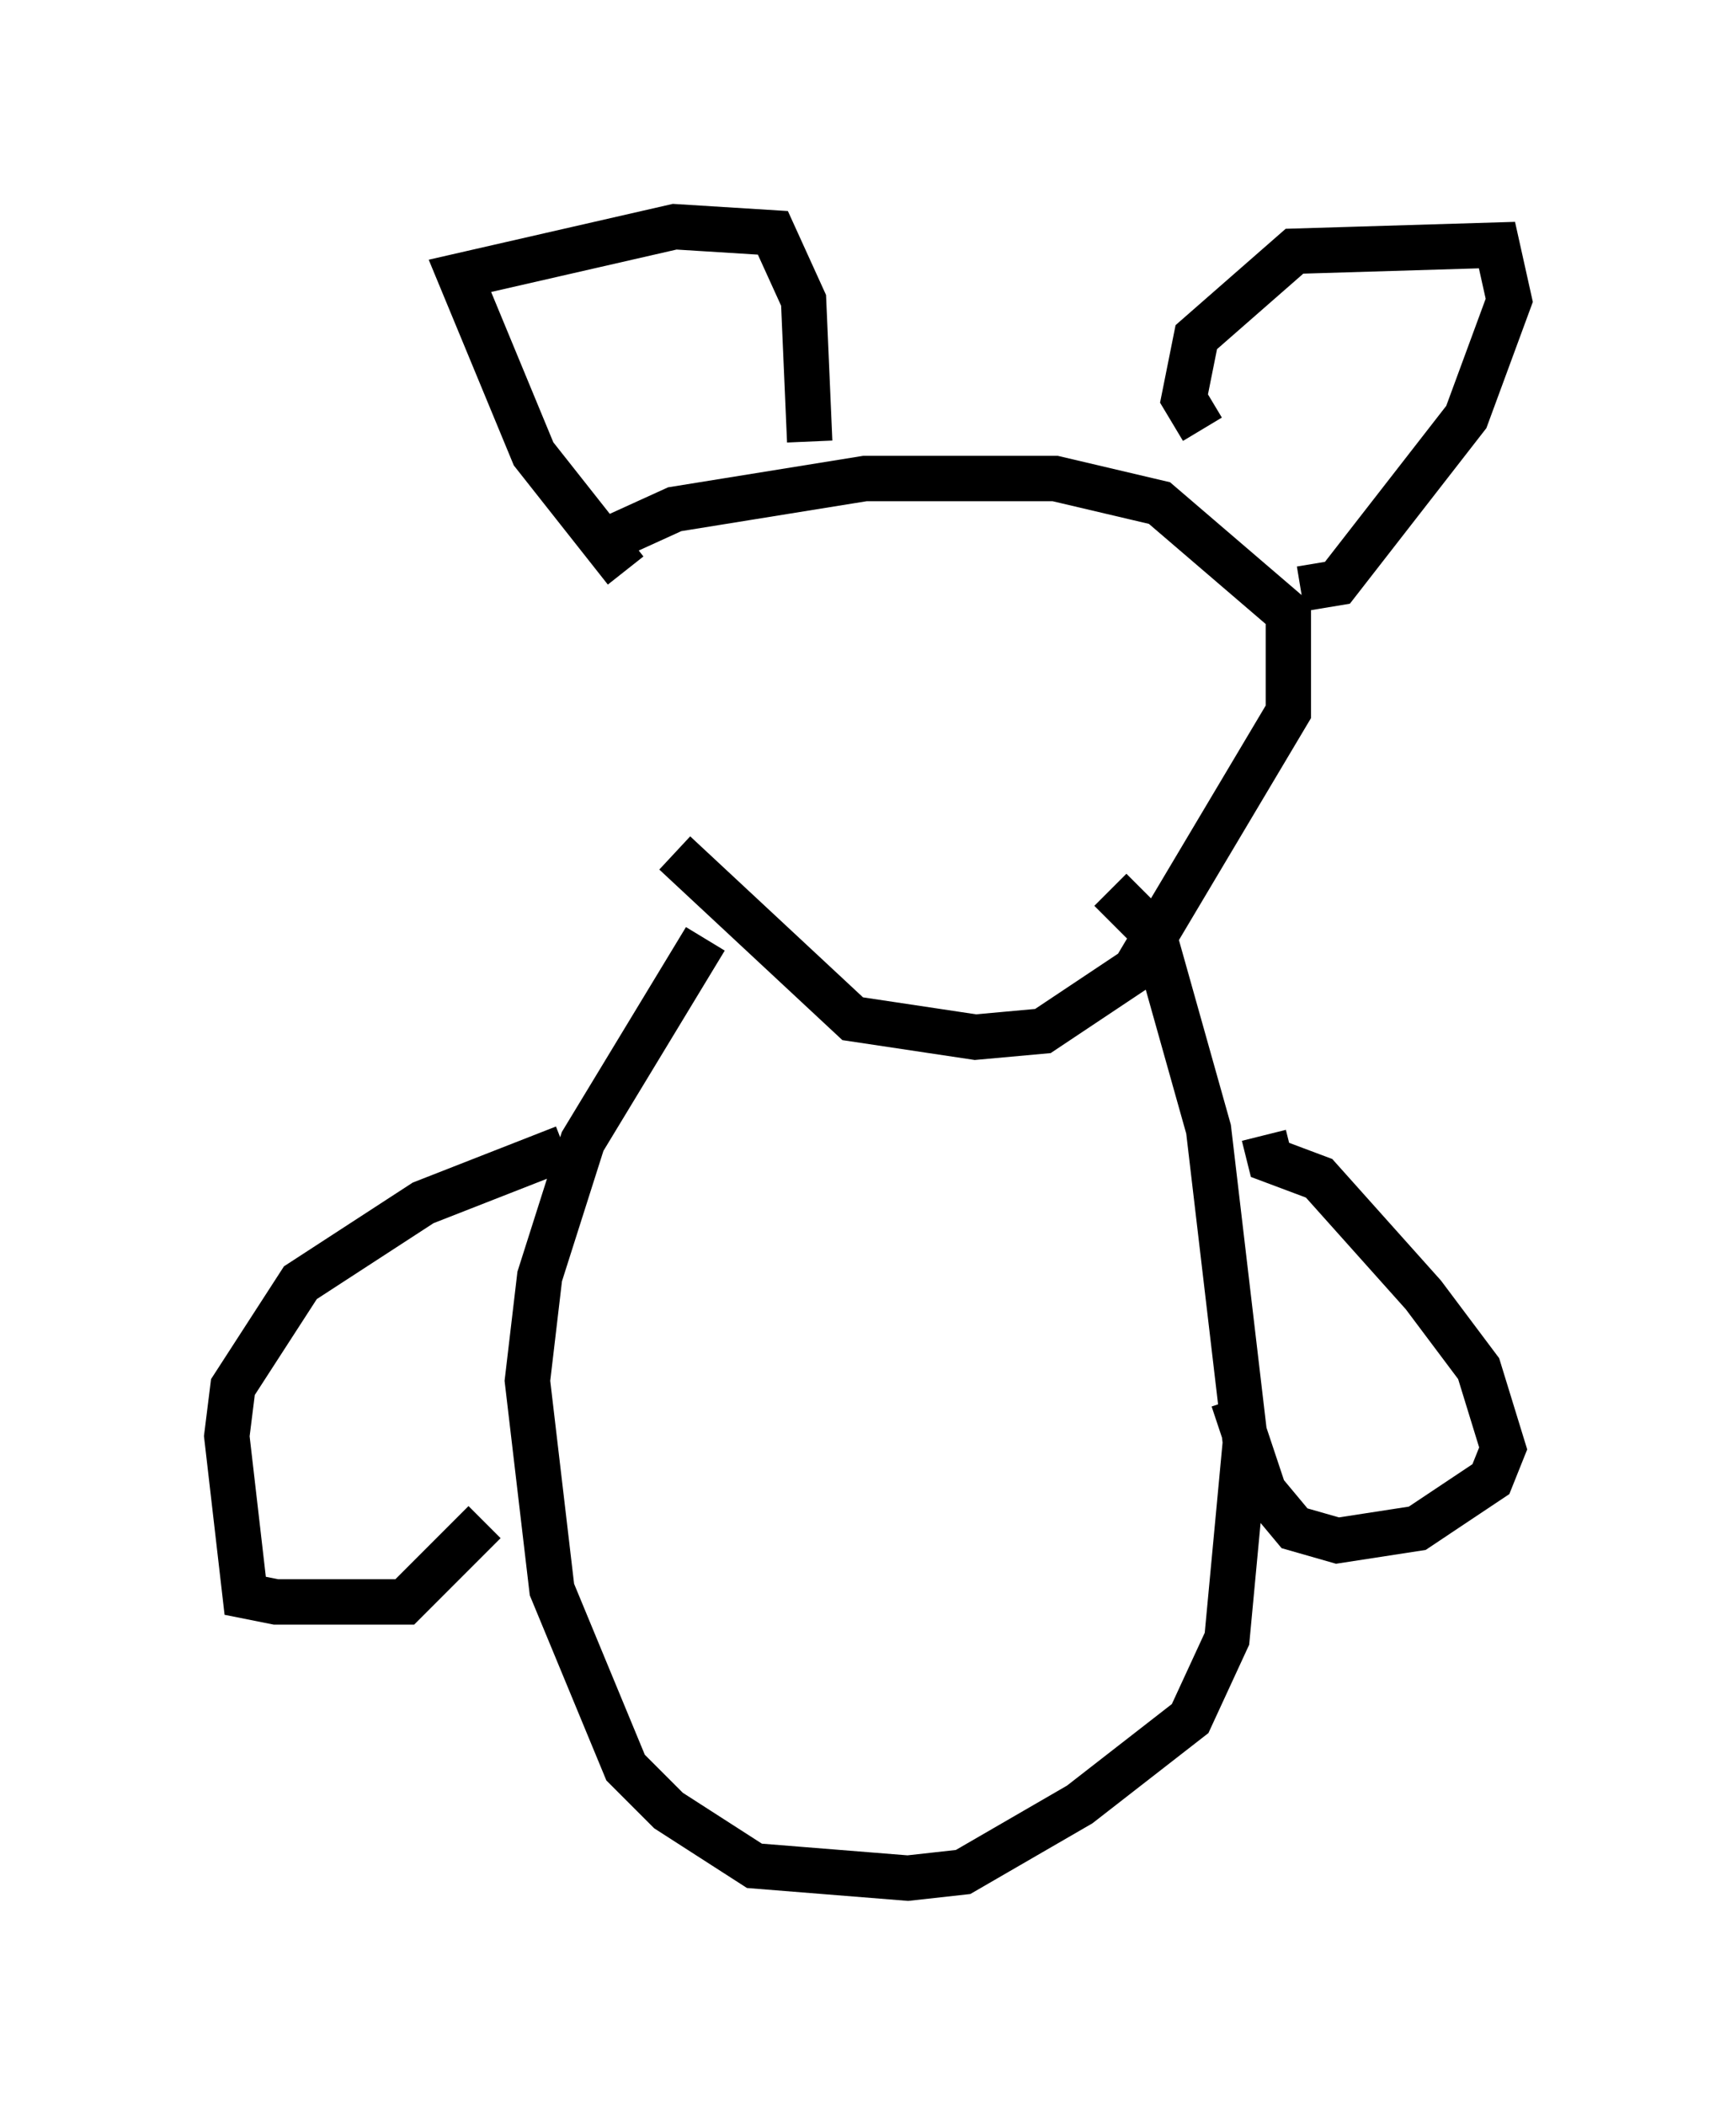 <?xml version="1.0" encoding="utf-8" ?>
<svg baseProfile="full" height="46.4" version="1.1" width="38.281" xmlns="http://www.w3.org/2000/svg" xmlns:ev="http://www.w3.org/2001/xml-events" xmlns:xlink="http://www.w3.org/1999/xlink"><defs /><rect fill="white" height="46.4" width="38.281" x="0" y="0" /><path d="M13.525, 20.291 m-0.135, -8.39 l1.488, -0.677 4.195, -0.677 l4.195, 0.0 2.3, 0.541 l2.842, 2.436 0.0, 2.165 l-3.383, 5.683 -2.03, 1.353 l-1.488, 0.135 -2.706, -0.406 l-3.924, -3.654 m-1.083, -6.225 l-2.03, -2.571 -1.624, -3.924 l4.736, -1.083 2.165, 0.135 l0.677, 1.488 0.135, 3.112 m8.66, -0.271 l-0.406, -0.677 0.271, -1.353 l2.165, -1.894 4.465, -0.135 l0.271, 1.218 -0.947, 2.571 l-2.842, 3.654 -0.812, 0.135 m-13.126, 7.713 l-2.706, 4.465 -0.947, 2.977 l-0.271, 2.3 0.541, 4.601 l1.624, 3.924 0.947, 0.947 l1.894, 1.218 3.383, 0.271 l1.218, -0.135 2.571, -1.488 l2.436, -1.894 0.812, -1.759 l0.406, -4.33 -0.812, -6.901 l-1.218, -4.33 -0.947, -0.947 m-12.043, 5.683 l-3.112, 1.218 -2.706, 1.759 l-1.488, 2.3 -0.135, 1.083 l0.406, 3.518 0.677, 0.135 l2.842, 0.0 1.759, -1.759 m17.185, -8.525 l0.135, 0.541 1.083, 0.406 l2.3, 2.571 1.218, 1.624 l0.541, 1.759 -0.271, 0.677 l-1.624, 1.083 -1.759, 0.271 l-0.947, -0.271 -0.677, -0.812 l-0.677, -2.03 " fill="none" stroke="black" stroke-width="1" /></svg>